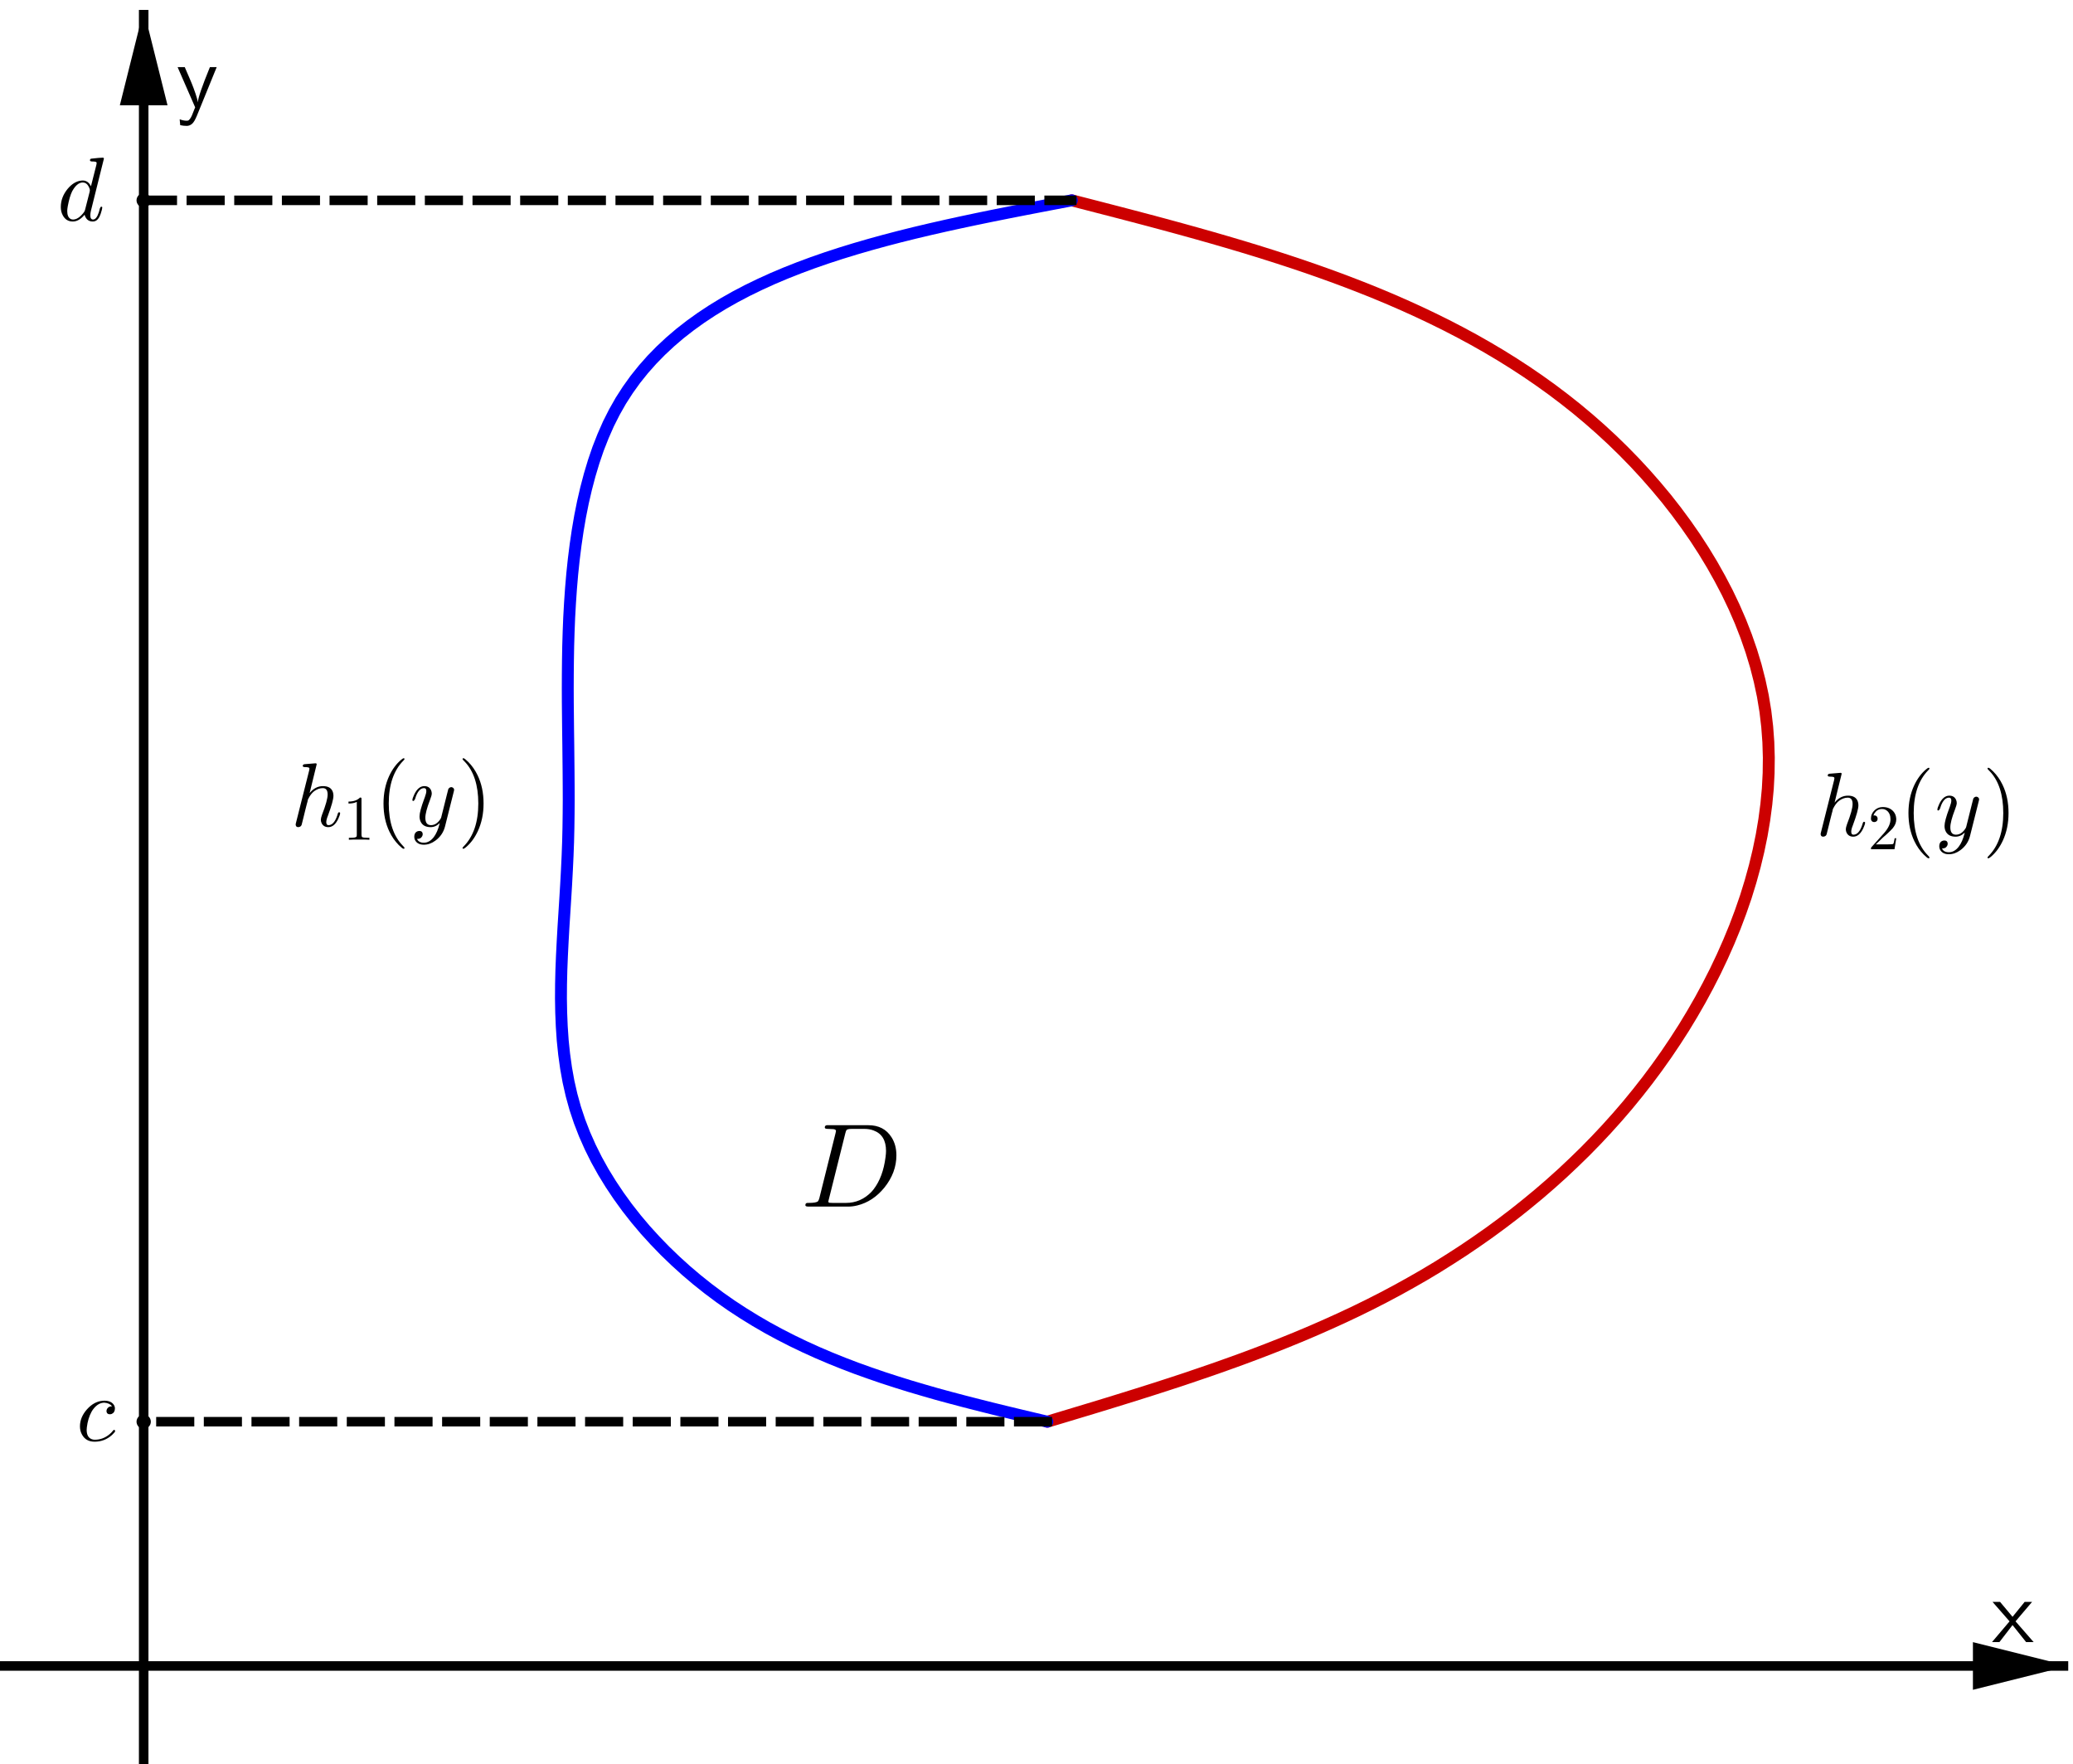 <?xml version="1.0" encoding="ISO-8859-1" standalone="no"?>

<svg 
     version="1.1"
     baseProfile="full"
     xmlns="http://www.w3.org/2000/svg"
     xmlns:xlink="http://www.w3.org/1999/xlink"
     xmlns:ev="http://www.w3.org/2001/xml-events"
     width="8.507cm"
     height="7.239cm"
     viewBox="0 0 435 370"
     >
<title>

</title>
<g stroke-linejoin="miter" stroke-dashoffset="0" stroke-dasharray="none" stroke-width="1" stroke-miterlimit="10.000" stroke-linecap="square">
<clipPath id="clip2dcf77c3-99ee-47f6-be8d-6fdfef09f235">
  <path d="M 0 0 L 0 371.00 L 436.00 371.00 L 436.00 0 z"/>
</clipPath>
<g clip-path="url(#clip1)">
<g stroke-width="2" stroke-linecap="butt" fill="none" stroke-opacity="1" stroke="#000000">
  <path d="M 30.150 3 L 30.150 371.00"/>
</g> <!-- drawing style -->
</g> <!-- clip1 -->
<clipPath id="clipf48a340c-bae6-4c22-9db7-34eea12bd743">
  <path d="M 0 0 L 0 371.00 L 436.00 371.00 L 436.00 0 z"/>
</clipPath>
<g clip-path="url(#clip2)">
<g fill-opacity="1" fill-rule="evenodd" stroke="none" fill="#000000">
  <path d="M 30.150 2 L 25.150 22.000 L 35.150 22.000"/>
</g> <!-- drawing style -->
</g> <!-- clip2 -->
<g transform="matrix(.19, 0, 0, .19, 418.00, 344.44)">
<clipPath id="clip12e3d4fe-e3cd-4b8d-b693-1b4dd7114df3">
  <path d="M -2200.0 -1812.8 L -2200.0 139.81 L 94.737 139.81 L 94.737 -1812.8 z"/>
</clipPath>
<g clip-path="url(#clip3)">
<g fill-opacity="1" fill-rule="nonzero" stroke="none" fill="#000000">
  <path d="M 26.000 -22.906 L 46.000 -0 L 37.703 -0 L 22.703 -18.797 L 8.203 -0 L 0 -0 L 19.406 -22.906 L .594 -44.406 L 8.906 -44.406 L 22.703 -27.906 L 36.094 -44.406 L 44.297 -44.406 L 26.000 -22.906 z"/>
</g> <!-- drawing style -->
</g> <!-- clip3 -->
</g> <!-- transform -->
<clipPath id="clip03f89084-bd2f-4be3-8756-63356dae1b71">
  <path d="M 0 0 L 0 371.00 L 436.00 371.00 L 436.00 0 z"/>
</clipPath>
<g clip-path="url(#clip4)">
<g stroke-width="2" stroke-linecap="butt" fill="none" stroke-opacity="1" stroke="#000000">
  <path d="M 0 349.45 L 433.00 349.45"/>
</g> <!-- drawing style -->
</g> <!-- clip4 -->
<clipPath id="clipb0a1666d-ed6b-4463-9908-e0f2d0ab9cc5">
  <path d="M 0 0 L 0 371.00 L 436.00 371.00 L 436.00 0 z"/>
</clipPath>
<g clip-path="url(#clip5)">
<g fill-opacity="1" fill-rule="evenodd" stroke="none" fill="#000000">
  <path d="M 434.00 349.45 L 414.00 344.45 L 414.00 354.45"/>
</g> <!-- drawing style -->
</g> <!-- clip5 -->
<g transform="matrix(.19, 0, 0, .19, 37.000, 22.436)">
<clipPath id="clipab542c1b-9332-437f-a66d-be9415484c26">
  <path d="M -194.74 -118.08 L -194.74 1834.5 L 2100.0 1834.5 L 2100.0 -118.08 z"/>
</clipPath>
<g clip-path="url(#clip6)">
<g fill-opacity="1" fill-rule="nonzero" stroke="none" fill="#000000">
  <path d="M 44.594 -44.406 L 22.797 9.094 Q 20.000 16.000 17.352 18.250 Q 14.703 20.500 11.500 20.500 Q 7.797 20.500 4.297 19.703 L 3.703 13.203 Q 7.703 14.797 11.500 14.797 Q 12.500 14.797 13.102 14.602 Q 13.703 14.406 14.852 13.055 Q 16.000 11.703 17.203 9 Q 18.094 7 20.797 -0 L 1.406 -44.406 L 9.297 -44.406 L 14.703 -31.906 Q 15.500 -30.094 17.148 -26.094 Q 18.797 -22.094 21.102 -15.398 Q 23.406 -8.703 23.703 -5.703 L 23.797 -5.703 Q 24.094 -12.594 37.094 -44.406 L 44.594 -44.406 z"/>
</g> <!-- drawing style -->
</g> <!-- clip6 -->
</g> <!-- transform -->
<g id="misc">
</g><!-- misc -->
<g id="layer0">
<clipPath id="clip43df3b6e-c5d7-47ea-9bcd-3c8c19ebdb12">
  <path d="M 0 0 L 0 371.00 L 436.00 371.00 L 436.00 0 z"/>
</clipPath>
<g clip-path="url(#clip7)">
<g fill-opacity="1" fill-rule="nonzero" stroke="none" fill="#000000">
  <path d="M 31.150 41.950 C 31.150 42.502 30.702 42.950 30.150 42.950 C 29.598 42.950 29.150 42.502 29.150 41.950 C 29.150 41.398 29.598 40.950 30.150 40.950 C 30.702 40.950 31.150 41.398 31.150 41.950 z"/>
<title>Point E</title>
<desc>E = (0, 6)</desc>

</g> <!-- drawing style -->
</g> <!-- clip7 -->
<clipPath id="clipfe1ab588-69fb-47c4-be3d-5d78e5acf45d">
  <path d="M 0 0 L 0 371.00 L 436.00 371.00 L 436.00 0 z"/>
</clipPath>
<g clip-path="url(#clip8)">
<g stroke-linejoin="round" stroke-linecap="round" fill="none" stroke-opacity="1" stroke="#000000">
  <path d="M 31.150 41.950 C 31.150 42.502 30.702 42.950 30.150 42.950 C 29.598 42.950 29.150 42.502 29.150 41.950 C 29.150 41.398 29.598 40.950 30.150 40.950 C 30.702 40.950 31.150 41.398 31.150 41.950 z"/>
<title>Point E</title>
<desc>E = (0, 6)</desc>

</g> <!-- drawing style -->
</g> <!-- clip8 -->
<g transform="matrix(.19, 0, 0, .19, 12.000, 46.186)">
<clipPath id="clip6425a5e0-3f93-4b17-8638-827b1ffefca8">
  <path d="M -63.158 -243.08 L -63.158 1709.5 L 2231.6 1709.5 L 2231.6 -243.08 z"/>
</clipPath>
<g clip-path="url(#clip9)">
<g fill-opacity="1" fill-rule="nonzero" stroke="none" fill="#000000">
  <path d="M 51.594 -68.297 L 37.203 -10.500 Q 36.594 -8 36.594 -5.703 Q 36.594 -1.094 39.594 -1.094 Q 43.406 -1.094 46.000 -9.094 Q 46.500 -10.797 47.203 -13.500 Q 48.000 -15.203 48.594 -15.297 Q 49.797 -15.297 49.797 -14.297 Q 49.797 -12.797 48.000 -7.297 Q 47.406 -5.594 46.797 -4.406 Q 44.000 1.094 39.406 1.094 Q 33.797 1.094 31.297 -3.703 Q 30.594 -4.906 30.297 -6.406 Q 24.000 1.094 17.297 1.094 Q 9.797 1.094 6.203 -5.703 Q 4 -9.703 4 -14.906 Q 4 -25.703 11.500 -34.906 Q 18.500 -43.297 26.703 -44.094 Q 27.406 -44.203 28.094 -44.203 Q 34.203 -44.203 37.297 -37.797 L 43.297 -61.500 L 43.594 -63.500 Q 43.594 -64.594 42.203 -64.906 Q 41.000 -65.203 38.594 -65.203 Q 36.406 -65.203 36.203 -66.406 Q 36.203 -68.094 37.594 -68.297 Q 47.000 -69.406 50.297 -69.406 Q 51.594 -69.406 51.594 -68.297 z M 30.797 -11.906 L 30.797 -11.906 L 35.797 -31.500 Q 36.094 -33.000 36.094 -33.203 Q 36.094 -35.297 34.297 -38.297 Q 32.094 -42.000 28.203 -42.000 Q 23.000 -42.000 18.297 -35.203 Q 17.406 -33.906 16.594 -32.406 Q 13.703 -26.594 11.703 -15.906 Q 11.094 -12.500 11.094 -10.500 Q 11.094 -3.703 14.906 -1.703 Q 16.000 -1.094 17.500 -1.094 Q 23.094 -1.094 28.797 -8.203 Q 30.203 -9.797 30.703 -11.500 L 30.703 -11.594 Q 30.797 -11.797 30.797 -11.906 z"/>
<title>Point E</title>
<desc>E = (0, 6)</desc>

</g> <!-- drawing style -->
</g> <!-- clip9 -->
</g> <!-- transform -->
<clipPath id="clipff371758-08bd-4ff9-bac2-89e99aba4510">
  <path d="M 0 0 L 0 371.00 L 436.00 371.00 L 436.00 0 z"/>
</clipPath>
<g clip-path="url(#clip10)">
<g fill-opacity="1" fill-rule="nonzero" stroke="none" fill="#000000">
  <path d="M 31.150 298.20 C 31.150 298.75 30.702 299.20 30.150 299.20 C 29.598 299.20 29.150 298.75 29.150 298.20 C 29.150 297.65 29.598 297.20 30.150 297.20 C 30.702 297.20 31.150 297.65 31.150 298.20 z"/>
<title>Point F</title>
<desc>F = (0, 1)</desc>

</g> <!-- drawing style -->
</g> <!-- clip10 -->
<clipPath id="clip8b9ee47f-5571-48ee-9ed9-34be7ed06fc7">
  <path d="M 0 0 L 0 371.00 L 436.00 371.00 L 436.00 0 z"/>
</clipPath>
<g clip-path="url(#clip11)">
<g stroke-linejoin="round" stroke-linecap="round" fill="none" stroke-opacity="1" stroke="#000000">
  <path d="M 31.150 298.20 C 31.150 298.75 30.702 299.20 30.150 299.20 C 29.598 299.20 29.150 298.75 29.150 298.20 C 29.150 297.65 29.598 297.20 30.150 297.20 C 30.702 297.20 31.150 297.65 31.150 298.20 z"/>
<title>Point F</title>
<desc>F = (0, 1)</desc>

</g> <!-- drawing style -->
</g> <!-- clip11 -->
<g transform="matrix(.19, 0, 0, .19, 16.000, 302.19)">
<clipPath id="clipab6eff4f-3764-48f7-a915-884b9fa803ca">
  <path d="M -84.211 -1590.5 L -84.211 362.16 L 2210.5 362.16 L 2210.5 -1590.5 z"/>
</clipPath>
<g clip-path="url(#clip12)">
<g fill-opacity="1" fill-rule="nonzero" stroke="none" fill="#000000">
  <path d="M 39.594 -38.000 L 39.594 -38.000 Q 36.797 -41.594 31.000 -42.000 Q 24.500 -42.000 19.203 -35.406 Q 17.906 -33.797 16.906 -32.000 Q 12.906 -24.703 11.703 -14.797 Q 11.500 -13.203 11.500 -12.000 Q 11.500 -3.797 17.094 -1.703 Q 18.500 -1.094 20.500 -1.094 Q 29.500 -1.094 36.703 -7.094 Q 38.797 -8.797 40.500 -11.000 Q 41.203 -12.000 41.797 -12.000 Q 42.703 -12.000 43.000 -10.703 Q 43.000 -9.594 39.594 -6.406 Q 31.297 1.094 20.297 1.094 Q 10.797 1.094 6.5 -6.5 Q 4.094 -10.594 4.094 -15.797 Q 4.094 -26.000 11.906 -34.703 Q 19.594 -43.297 29.094 -44.094 Q 30.000 -44.203 30.906 -44.203 Q 38.594 -44.203 41.594 -39.500 Q 42.703 -37.703 42.703 -35.594 Q 42.703 -31.203 39.203 -29.594 Q 38.203 -29.203 37.094 -29.203 Q 34.094 -29.203 33.500 -31.797 Q 33.406 -32.203 33.406 -32.703 Q 33.406 -34.906 35.203 -36.594 Q 36.594 -38.000 39.594 -38.000 z"/>
<title>Point F</title>
<desc>F = (0, 1)</desc>

</g> <!-- drawing style -->
</g> <!-- clip12 -->
</g> <!-- transform -->
</g><!-- layer0 -->
<g id="layer2">
<clipPath id="clipbf44c418-8a69-4760-9093-a5813a5cbddb">
  <path d="M 0 0 L 0 371.00 L 436.00 371.00 L 436.00 0 z"/>
</clipPath>
<g clip-path="url(#clip13)">
<g stroke-linejoin="round" stroke-width="2.5" stroke-linecap="round" fill="none" stroke-opacity="1" stroke="#cc0000">
  <path d="M 224.90 41.950 L 228.17 42.790 L 231.43 43.632 L 234.70 44.477 L 237.96 45.329 L 241.22 46.189 L 244.47 47.059 L 247.71 47.941 L 250.94 48.837 L 254.17 49.749 L 257.38 50.679 L 260.59 51.629 L 263.78 52.602 L 266.95 53.598 L 270.11 54.621 L 273.26 55.672 L 276.38 56.752 L 279.49 57.865 L 282.58 59.013 L 285.64 60.196 L 288.69 61.418 L 291.71 62.679 L 294.70 63.983 L 297.67 65.331 L 300.61 66.726 L 303.53 68.168 L 306.41 69.661 L 309.27 71.206 L 312.09 72.806 L 314.88 74.461 L 317.63 76.175 L 320.35 77.949 L 323.03 79.786 L 325.68 81.687 L 328.28 83.654 L 330.85 85.689 L 333.37 87.795 L 335.85 89.973 L 338.29 92.225 L 340.68 94.552 L 343.02 96.950 L 345.30 99.416 L 347.52 101.95 L 349.68 104.54 L 351.76 107.20 L 353.76 109.91 L 355.69 112.68 L 357.52 115.50 L 359.26 118.37 L 360.90 121.29 L 362.45 124.25 L 363.88 127.25 L 365.20 130.28 L 366.40 133.35 L 367.48 136.46 L 368.43 139.59 L 369.24 142.75 L 369.92 145.94 L 370.45 149.15 L 370.83 152.37 L 371.07 155.61 L 371.17 158.86 L 371.13 162.12 L 370.96 165.38 L 370.65 168.65 L 370.22 171.91 L 369.67 175.17 L 369.00 178.42 L 368.22 181.66 L 367.33 184.88 L 366.34 188.09 L 365.24 191.27 L 364.05 194.43 L 362.76 197.56 L 361.39 200.65 L 359.93 203.72 L 358.39 206.74 L 356.78 209.72 L 355.09 212.66 L 353.34 215.55 L 351.52 218.38 L 349.64 221.17 L 347.70 223.90 L 345.71 226.57 L 343.65 229.20 L 341.55 231.77 L 339.39 234.28 L 337.17 236.75 L 334.91 239.16 L 332.60 241.52 L 330.24 243.82 L 327.84 246.08 L 325.39 248.28 L 322.90 250.43 L 320.37 252.52 L 317.80 254.57 L 315.19 256.56 L 312.55 258.50 L 309.87 260.38 L 307.16 262.22 L 304.41 264.00 L 301.64 265.74 L 298.84 267.42 L 296.01 269.04 L 293.16 270.62 L 290.28 272.15 L 287.38 273.63 L 284.46 275.06 L 281.51 276.45 L 278.55 277.79 L 275.57 279.10 L 272.57 280.37 L 269.55 281.60 L 266.52 282.80 L 263.47 283.97 L 260.41 285.11 L 257.33 286.22 L 254.24 287.31 L 251.14 288.37 L 248.04 289.42 L 244.92 290.44 L 241.79 291.45 L 238.66 292.44 L 235.52 293.42 L 232.38 294.39 L 229.23 295.35 L 226.08 296.30 L 222.93 297.25 L 219.77 298.20"/>
<title>Curve a</title>
<desc>Curve a: Spline({D, G, H, I, J, C}, 3)</desc>

</g> <!-- drawing style -->
</g> <!-- clip13 -->
<clipPath id="clip0975a2dc-7310-4ade-a887-ce7184d4a990">
  <path d="M 0 0 L 0 371.00 L 436.00 371.00 L 436.00 0 z"/>
</clipPath>
<g clip-path="url(#clip14)">
<g stroke-linejoin="round" stroke-width="2.5" stroke-linecap="round" fill="none" stroke-opacity="1" stroke="#0000ff">
  <path d="M 219.77 298.20 L 216.86 297.51 L 213.95 296.82 L 211.04 296.12 L 208.14 295.41 L 205.24 294.68 L 202.35 293.94 L 199.47 293.18 L 196.60 292.40 L 193.75 291.58 L 190.90 290.74 L 188.08 289.86 L 185.27 288.95 L 182.48 287.99 L 179.71 287.00 L 176.96 285.95 L 174.23 284.85 L 171.53 283.70 L 168.86 282.49 L 166.22 281.22 L 163.60 279.88 L 161.02 278.48 L 158.47 277.00 L 155.96 275.45 L 153.48 273.83 L 151.04 272.12 L 148.63 270.32 L 146.28 268.45 L 143.97 266.49 L 141.73 264.46 L 139.55 262.36 L 137.44 260.18 L 135.40 257.94 L 133.45 255.63 L 131.59 253.26 L 129.83 250.83 L 128.17 248.35 L 126.61 245.81 L 125.17 243.22 L 123.86 240.59 L 122.67 237.91 L 121.62 235.20 L 120.70 232.44 L 119.93 229.65 L 119.29 226.83 L 118.78 223.98 L 118.38 221.10 L 118.08 218.20 L 117.88 215.27 L 117.76 212.33 L 117.71 209.37 L 117.73 206.40 L 117.80 203.42 L 117.92 200.43 L 118.07 197.43 L 118.24 194.43 L 118.43 191.44 L 118.62 188.44 L 118.80 185.46 L 118.96 182.48 L 119.10 179.51 L 119.21 176.55 L 119.28 173.61 L 119.32 170.68 L 119.34 167.75 L 119.33 164.83 L 119.31 161.92 L 119.28 159.01 L 119.25 156.09 L 119.21 153.17 L 119.18 150.25 L 119.15 147.32 L 119.14 144.38 L 119.15 141.43 L 119.18 138.47 L 119.23 135.49 L 119.32 132.49 L 119.44 129.47 L 119.61 126.43 L 119.82 123.39 L 120.08 120.34 L 120.40 117.29 L 120.78 114.26 L 121.22 111.25 L 121.73 108.27 L 122.32 105.32 L 122.99 102.42 L 123.74 99.572 L 124.58 96.781 L 125.51 94.058 L 126.55 91.409 L 127.68 88.843 L 128.93 86.367 L 130.28 83.988 L 131.75 81.706 L 133.32 79.518 L 135.00 77.421 L 136.78 75.412 L 138.66 73.489 L 140.63 71.650 L 142.69 69.890 L 144.85 68.208 L 147.09 66.600 L 149.41 65.065 L 151.81 63.598 L 154.28 62.198 L 156.83 60.861 L 159.45 59.586 L 162.13 58.368 L 164.88 57.205 L 167.69 56.096 L 170.55 55.036 L 173.47 54.023 L 176.44 53.054 L 179.46 52.126 L 182.52 51.238 L 185.62 50.385 L 188.76 49.565 L 191.93 48.776 L 195.14 48.015 L 198.38 47.278 L 201.64 46.564 L 204.92 45.869 L 208.22 45.190 L 211.54 44.526 L 214.87 43.872 L 218.21 43.227 L 221.55 42.587 L 224.90 41.950"/>
<title>Curve b</title>
<desc>Curve b: Spline({A, K, L, N, O, P, B}, 3)</desc>

</g> <!-- drawing style -->
</g> <!-- clip14 -->
<clipPath id="clip28ab612b-fd20-48a7-8564-aa743908ffa8">
  <path d="M 0 0 L 0 371.00 L 436.00 371.00 L 436.00 0 z"/>
</clipPath>
<g clip-path="url(#clip15)">
<g stroke-linejoin="round" stroke-dasharray="6,4" stroke-width="2" stroke-linecap="butt" fill="none" stroke-opacity="1" stroke="#000000">
  <path d="M 30.150 41.950 L 224.90 41.950"/>
<title>Segment f</title>
<desc>Segment f: Segment E, D</desc>

</g> <!-- drawing style -->
</g> <!-- clip15 -->
<clipPath id="clip7fddf317-3b77-4d2f-aec7-60792b7ef0b3">
  <path d="M 0 0 L 0 371.00 L 436.00 371.00 L 436.00 0 z"/>
</clipPath>
<g clip-path="url(#clip16)">
<g stroke-linejoin="round" stroke-dasharray="6,4" stroke-width="2" stroke-linecap="butt" fill="none" stroke-opacity="1" stroke="#000000">
  <path d="M 219.77 298.20 L 30.150 298.20"/>
<title>Segment g</title>
<desc>Segment g: Segment C, F</desc>

</g> <!-- drawing style -->
</g> <!-- clip16 -->
<g transform="matrix(.19, 0, 0, .19, 381.00, 175.25)">
<clipPath id="clip666798a5-6798-4205-af2f-8c0acb4adc32">
  <path d="M -2005.3 -922.37 L -2005.3 1030.3 L 289.47 1030.3 L 289.47 -922.37 z"/>
</clipPath>
<g clip-path="url(#clip17)">
<g fill-opacity="1" fill-rule="nonzero" stroke="none" fill="#000000">
  <path d="M 28.703 -68.297 L 20.906 -36.500 Q 27.094 -44.203 35.703 -44.203 Q 44.594 -44.203 46.703 -37.297 L 46.703 -37.203 Q 47.203 -35.500 47.203 -33.500 Q 47.203 -27.906 41.094 -11.500 Q 39.297 -7.094 39.297 -4.406 Q 39.297 -1.094 41.703 -1.094 Q 47.906 -1.094 51.500 -12.094 L 51.906 -13.500 Q 52.406 -15.094 52.906 -15.203 L 52.906 -15.297 L 53.406 -15.297 Q 54.594 -15.297 54.594 -14.297 Q 54.594 -12.594 52.500 -8 Q 48.203 1.094 41.500 1.094 Q 36.406 1.094 34.203 -3.203 Q 33.297 -5 33.297 -7.094 Q 33.297 -8.906 34.594 -12.594 Q 40.797 -28.406 40.797 -35.000 Q 40.797 -42.000 35.406 -42.000 Q 30.594 -42.000 25.797 -38.500 Q 22.094 -35.594 19.297 -29.906 L 19.000 -29.297 Q 18.594 -26.906 17.906 -24.797 Q 17.406 -22.500 16.203 -18.094 L 14.000 -9.094 L 12.094 -1.5 Q 11.406 .594 9 1 Q 8.703 1.094 8.406 1.094 Q 6 1.094 5.594 -1 Q 5.5 -1.406 5.5 -1.703 Q 5.5 -2.5 5.906 -3.906 L 20.406 -61.500 L 20.703 -63.500 Q 20.703 -64.594 19.297 -64.906 L 19.297 -64.906 Q 18.094 -65.203 15.703 -65.203 Q 13.500 -65.203 13.297 -66.406 Q 13.297 -68.094 15.203 -68.406 L 27.406 -69.406 Q 28.703 -69.406 28.703 -68.297 z"/>
<title>h_2(y)</title>
<desc>text2 = “h_2(y)”</desc>

</g> <!-- drawing style -->
</g> <!-- clip17 -->
</g> <!-- transform -->
<g transform="matrix(.133, 0, 0, .133, 391.94, 178.10)">
<clipPath id="clip214b249a-b500-4aa0-9253-ea86abf124ab">
  <path d="M -2946.9 -1339.1 L -2946.9 1450.4 L 331.25 1450.4 L 331.25 -1339.1 z"/>
</clipPath>
<g clip-path="url(#clip18)">
<g fill-opacity="1" fill-rule="nonzero" stroke="none" fill="#000000">
  <path d="M 44.906 -17.406 L 44.906 -17.406 L 42.094 -0 L 5 -0 Q 5 -2.5 5.594 -3.203 L 6.094 -3.703 L 25.297 -25.094 Q 35.797 -36.906 35.797 -47.203 Q 35.797 -56.094 30.406 -60.703 L 30.297 -60.797 L 30.203 -60.797 Q 27.000 -63.500 22.406 -63.500 Q 15.203 -63.500 10.906 -57.297 Q 9.703 -55.500 8.906 -53.297 Q 9.203 -53.406 10.203 -53.406 Q 14.203 -53.406 15.297 -49.797 L 15.297 -49.703 Q 15.500 -49.000 15.500 -48.203 Q 15.500 -44.203 11.703 -43.094 Q 10.906 -42.906 10.297 -42.906 Q 6.594 -42.906 5.406 -46.000 Q 5 -47.094 5 -48.500 Q 5 -56.203 10.906 -61.703 Q 16.203 -66.594 23.703 -66.594 Q 34.703 -66.594 40.797 -59.203 Q 44.297 -54.906 44.797 -49.000 Q 44.906 -48.094 44.906 -47.203 Q 44.906 -39.906 39.406 -33.297 Q 36.500 -29.906 30.406 -24.297 L 24.297 -18.906 L 23.297 -18.000 L 12.703 -7.703 L 30.703 -7.703 Q 39.500 -7.703 40.203 -8.5 Q 41.203 -9.906 42.406 -17.406 L 44.906 -17.406 z"/>
<title>h_2(y)</title>
<desc>text2 = “h_2(y)”</desc>

</g> <!-- drawing style -->
</g> <!-- clip18 -->
</g> <!-- transform -->
<g transform="matrix(.19, 0, 0, .19, 398.59, 175.25)">
<clipPath id="clipb2affe27-fb66-41c4-b0ba-5ad251624320">
  <path d="M -2097.9 -922.37 L -2097.9 1030.3 L 196.87 1030.3 L 196.87 -922.37 z"/>
</clipPath>
<g clip-path="url(#clip19)">
<g fill-opacity="1" fill-rule="nonzero" stroke="none" fill="#000000">
  <path d="M 33.094 24.000 L 33.094 24.000 Q 33.094 25.000 32.094 25.000 Q 30.906 25.000 26.797 20.906 Q 20.594 14.703 16.500 6.203 Q 9.906 -7.406 9.906 -25.000 Q 9.906 -41.906 16.203 -55.500 Q 21.406 -66.594 29.406 -73.297 Q 31.500 -75.000 32.094 -75.000 Q 33.094 -75.000 33.094 -74.000 Q 33.094 -73.500 31.797 -72.297 Q 15.703 -55.906 15.703 -25.000 Q 15.703 5.797 31.406 21.797 Q 33.094 23.500 33.094 24.000 z"/>
<title>h_2(y)</title>
<desc>text2 = “h_2(y)”</desc>

</g> <!-- drawing style -->
</g> <!-- clip19 -->
</g> <!-- transform -->
<g transform="matrix(.19, 0, 0, .19, 405.99, 175.25)">
<clipPath id="clipb60ad3dc-c408-4e78-ab38-5d88e472994d">
  <path d="M -2136.8 -922.37 L -2136.8 1030.3 L 157.97 1030.3 L 157.97 -922.37 z"/>
</clipPath>
<g clip-path="url(#clip20)">
<g fill-opacity="1" fill-rule="nonzero" stroke="none" fill="#000000">
  <path d="M 48.594 -38.094 L 39.000 .094 Q 36.594 9.906 28.297 16.000 Q 22.203 20.500 15.594 20.500 Q 8.906 20.500 6.094 15.906 Q 5 14.000 5 11.797 Q 5 6.703 9.094 5.5 Q 9.906 5.297 10.594 5.297 Q 13.797 5.297 14.203 8.094 Q 14.297 8.406 14.297 8.797 Q 14.297 11.094 12.297 12.906 Q 10.906 14.094 8 14.094 Q 9.797 18.297 15.594 18.297 Q 21.797 18.297 26.594 12.000 Q 30.500 6.797 32.797 -2.094 Q 32.906 -2.5 33.094 -3.406 Q 28.594 1.094 23.000 1.094 Q 15.000 1.094 12.094 -4.797 Q 10.797 -7.406 10.797 -10.797 Q 10.797 -16.297 16.094 -30.500 Q 16.297 -31.094 16.594 -31.797 Q 18.297 -36.406 18.297 -38.797 Q 18.297 -42.000 15.797 -42.000 Q 10.297 -42.000 6.797 -32.906 L 6.797 -32.797 Q 6.203 -31.297 5.703 -29.594 Q 4.594 -27.906 4.094 -27.797 Q 2.906 -27.797 2.906 -28.797 Q 2.906 -30.594 5 -35.094 Q 9.406 -44.203 16.094 -44.203 Q 21.406 -44.203 23.500 -39.703 Q 24.297 -38.000 24.297 -36.000 Q 24.297 -33.906 22.297 -28.797 Q 17.203 -15.594 17.203 -9.203 Q 17.203 -1.094 23.406 -1.094 Q 29.203 -1.094 33.500 -7.297 Q 34.500 -8.797 34.703 -9.594 L 39.203 -27.594 Q 39.906 -30.906 41.203 -35.594 Q 42.203 -39.906 42.594 -41.000 Q 43.906 -43.094 46.094 -43.094 Q 48.594 -42.594 49.000 -40.406 Q 49.000 -39.500 48.594 -38.094 z"/>
<title>h_2(y)</title>
<desc>text2 = “h_2(y)”</desc>

</g> <!-- drawing style -->
</g> <!-- clip20 -->
</g> <!-- transform -->
<g transform="matrix(.19, 0, 0, .19, 415.98, 175.25)">
<clipPath id="clip84278f29-4562-4d08-84a7-395dd178a492">
  <path d="M -2189.4 -922.37 L -2189.4 1030.3 L 105.37 1030.3 L 105.37 -922.37 z"/>
</clipPath>
<g clip-path="url(#clip21)">
<g fill-opacity="1" fill-rule="nonzero" stroke="none" fill="#000000">
  <path d="M 28.906 -25.000 L 28.906 -25.000 Q 28.906 -8.094 22.594 5.5 Q 17.406 16.594 9.406 23.297 Q 7.297 25.000 6.703 25.000 Q 5.703 25.000 5.703 24.000 Q 5.703 23.500 7 22.297 Q 23.094 5.906 23.094 -25.000 Q 23.094 -55.500 8.094 -71.203 L 7.594 -71.703 Q 5.703 -73.500 5.703 -74.000 Q 5.703 -75.000 6.703 -75.000 Q 7.906 -75.000 12.000 -70.906 Q 18.203 -64.703 22.297 -56.203 Q 28.906 -42.594 28.906 -25.000 z"/>
<title>h_2(y)</title>
<desc>text2 = “h_2(y)”</desc>

</g> <!-- drawing style -->
</g> <!-- clip21 -->
</g> <!-- transform -->
<g transform="matrix(.19, 0, 0, .19, 61.000, 173.25)">
<clipPath id="clip84ed4abe-5554-4100-bf6e-0bcb2fc8b6bb">
  <path d="M -321.05 -911.84 L -321.05 1040.8 L 1973.7 1040.8 L 1973.7 -911.84 z"/>
</clipPath>
<g clip-path="url(#clip22)">
<g fill-opacity="1" fill-rule="nonzero" stroke="none" fill="#000000">
  <path d="M 28.703 -68.297 L 20.906 -36.500 Q 27.094 -44.203 35.703 -44.203 Q 44.594 -44.203 46.703 -37.297 L 46.703 -37.203 Q 47.203 -35.500 47.203 -33.500 Q 47.203 -27.906 41.094 -11.500 Q 39.297 -7.094 39.297 -4.406 Q 39.297 -1.094 41.703 -1.094 Q 47.906 -1.094 51.500 -12.094 L 51.906 -13.500 Q 52.406 -15.094 52.906 -15.203 L 52.906 -15.297 L 53.406 -15.297 Q 54.594 -15.297 54.594 -14.297 Q 54.594 -12.594 52.500 -8 Q 48.203 1.094 41.500 1.094 Q 36.406 1.094 34.203 -3.203 Q 33.297 -5 33.297 -7.094 Q 33.297 -8.906 34.594 -12.594 Q 40.797 -28.406 40.797 -35.000 Q 40.797 -42.000 35.406 -42.000 Q 30.594 -42.000 25.797 -38.500 Q 22.094 -35.594 19.297 -29.906 L 19.000 -29.297 Q 18.594 -26.906 17.906 -24.797 Q 17.406 -22.500 16.203 -18.094 L 14.000 -9.094 L 12.094 -1.5 Q 11.406 .594 9 1 Q 8.703 1.094 8.406 1.094 Q 6 1.094 5.594 -1 Q 5.5 -1.406 5.5 -1.703 Q 5.5 -2.5 5.906 -3.906 L 20.406 -61.500 L 20.703 -63.500 Q 20.703 -64.594 19.297 -64.906 L 19.297 -64.906 Q 18.094 -65.203 15.703 -65.203 Q 13.500 -65.203 13.297 -66.406 Q 13.297 -68.094 15.203 -68.406 L 27.406 -69.406 Q 28.703 -69.406 28.703 -68.297 z"/>
<title>h_1(y)</title>
<desc>text3 = “h_1(y)”</desc>

</g> <!-- drawing style -->
</g> <!-- clip22 -->
</g> <!-- transform -->
<g transform="matrix(.133, 0, 0, .133, 71.944, 176.10)">
<clipPath id="clip999beb53-cfd8-4df4-b67f-309b175c025f">
  <path d="M -540.93 -1324.1 L -540.93 1465.4 L 2737.3 1465.4 L 2737.3 -1324.1 z"/>
</clipPath>
<g clip-path="url(#clip23)">
<g fill-opacity="1" fill-rule="nonzero" stroke="none" fill="#000000">
  <path d="M 29.406 -64.000 L 29.406 -7.906 Q 29.406 -4.906 30.594 -4.094 Q 32.297 -3.094 38.703 -3.094 L 41.906 -3.094 L 41.906 -0 Q 38.406 -.297 25.703 -.297 Q 13.000 -.297 9.5 -0 L 9.5 -3.094 L 12.703 -3.094 Q 20.406 -3.094 21.500 -4.906 L 21.594 -5 Q 22.000 -5.797 22.000 -7.906 L 22.000 -59.703 Q 16.797 -57.094 8.906 -57.094 L 8.906 -60.203 Q 20.906 -60.203 27.094 -66.594 Q 29.000 -66.594 29.297 -65.906 L 29.297 -65.906 L 29.297 -65.797 Q 29.406 -65.500 29.406 -64.000 z"/>
<title>h_1(y)</title>
<desc>text3 = “h_1(y)”</desc>

</g> <!-- drawing style -->
</g> <!-- clip23 -->
</g> <!-- transform -->
<g transform="matrix(.19, 0, 0, .19, 78.594, 173.25)">
<clipPath id="clipb0fabbf6-69d9-4090-97a3-0efb520aaac5">
  <path d="M -413.65 -911.84 L -413.65 1040.8 L 1881.1 1040.8 L 1881.1 -911.84 z"/>
</clipPath>
<g clip-path="url(#clip24)">
<g fill-opacity="1" fill-rule="nonzero" stroke="none" fill="#000000">
  <path d="M 33.094 24.000 L 33.094 24.000 Q 33.094 25.000 32.094 25.000 Q 30.906 25.000 26.797 20.906 Q 20.594 14.703 16.500 6.203 Q 9.906 -7.406 9.906 -25.000 Q 9.906 -41.906 16.203 -55.500 Q 21.406 -66.594 29.406 -73.297 Q 31.500 -75.000 32.094 -75.000 Q 33.094 -75.000 33.094 -74.000 Q 33.094 -73.500 31.797 -72.297 Q 15.703 -55.906 15.703 -25.000 Q 15.703 5.797 31.406 21.797 Q 33.094 23.500 33.094 24.000 z"/>
<title>h_1(y)</title>
<desc>text3 = “h_1(y)”</desc>

</g> <!-- drawing style -->
</g> <!-- clip24 -->
</g> <!-- transform -->
<g transform="matrix(.19, 0, 0, .19, 85.985, 173.25)">
<clipPath id="clipb1f84c0c-bb40-4388-9fb2-2ed00227d84b">
  <path d="M -452.55 -911.84 L -452.55 1040.8 L 1842.2 1040.8 L 1842.2 -911.84 z"/>
</clipPath>
<g clip-path="url(#clip25)">
<g fill-opacity="1" fill-rule="nonzero" stroke="none" fill="#000000">
  <path d="M 48.594 -38.094 L 39.000 .094 Q 36.594 9.906 28.297 16.000 Q 22.203 20.500 15.594 20.500 Q 8.906 20.500 6.094 15.906 Q 5 14.000 5 11.797 Q 5 6.703 9.094 5.5 Q 9.906 5.297 10.594 5.297 Q 13.797 5.297 14.203 8.094 Q 14.297 8.406 14.297 8.797 Q 14.297 11.094 12.297 12.906 Q 10.906 14.094 8 14.094 Q 9.797 18.297 15.594 18.297 Q 21.797 18.297 26.594 12.000 Q 30.500 6.797 32.797 -2.094 Q 32.906 -2.5 33.094 -3.406 Q 28.594 1.094 23.000 1.094 Q 15.000 1.094 12.094 -4.797 Q 10.797 -7.406 10.797 -10.797 Q 10.797 -16.297 16.094 -30.500 Q 16.297 -31.094 16.594 -31.797 Q 18.297 -36.406 18.297 -38.797 Q 18.297 -42.000 15.797 -42.000 Q 10.297 -42.000 6.797 -32.906 L 6.797 -32.797 Q 6.203 -31.297 5.703 -29.594 Q 4.594 -27.906 4.094 -27.797 Q 2.906 -27.797 2.906 -28.797 Q 2.906 -30.594 5 -35.094 Q 9.406 -44.203 16.094 -44.203 Q 21.406 -44.203 23.500 -39.703 Q 24.297 -38.000 24.297 -36.000 Q 24.297 -33.906 22.297 -28.797 Q 17.203 -15.594 17.203 -9.203 Q 17.203 -1.094 23.406 -1.094 Q 29.203 -1.094 33.500 -7.297 Q 34.500 -8.797 34.703 -9.594 L 39.203 -27.594 Q 39.906 -30.906 41.203 -35.594 Q 42.203 -39.906 42.594 -41.000 Q 43.906 -43.094 46.094 -43.094 Q 48.594 -42.594 49.000 -40.406 Q 49.000 -39.500 48.594 -38.094 z"/>
<title>h_1(y)</title>
<desc>text3 = “h_1(y)”</desc>

</g> <!-- drawing style -->
</g> <!-- clip25 -->
</g> <!-- transform -->
<g transform="matrix(.19, 0, 0, .19, 95.979, 173.25)">
<clipPath id="clipd7904d0d-a755-4326-89a1-8345cbdb1aa9">
  <path d="M -505.15 -911.84 L -505.15 1040.8 L 1789.6 1040.8 L 1789.6 -911.84 z"/>
</clipPath>
<g clip-path="url(#clip26)">
<g fill-opacity="1" fill-rule="nonzero" stroke="none" fill="#000000">
  <path d="M 28.906 -25.000 L 28.906 -25.000 Q 28.906 -8.094 22.594 5.5 Q 17.406 16.594 9.406 23.297 Q 7.297 25.000 6.703 25.000 Q 5.703 25.000 5.703 24.000 Q 5.703 23.500 7 22.297 Q 23.094 5.906 23.094 -25.000 Q 23.094 -55.500 8.094 -71.203 L 7.594 -71.703 Q 5.703 -73.500 5.703 -74.000 Q 5.703 -75.000 6.703 -75.000 Q 7.906 -75.000 12.000 -70.906 Q 18.203 -64.703 22.297 -56.203 Q 28.906 -42.594 28.906 -25.000 z"/>
<title>h_1(y)</title>
<desc>text3 = “h_1(y)”</desc>

</g> <!-- drawing style -->
</g> <!-- clip26 -->
</g> <!-- transform -->
<g transform="matrix(.25, 0, 0, .25, 168.00, 253.07)">
<clipPath id="clipa8df2d08-9eca-4402-a34d-d32896418ab7">
  <path d="M -672.00 -1012.3 L -672.00 471.70 L 1072.0 471.70 L 1072.0 -1012.3 z"/>
</clipPath>
<g clip-path="url(#clip27)">
<g fill-opacity="1" fill-rule="nonzero" stroke="none" fill="#000000">
  <path d="M 15.906 -7.797 L 15.906 -7.797 L 29.297 -61.500 Q 29.703 -63.094 29.703 -63.406 Q 29.703 -64.594 28.094 -64.906 L 28.000 -64.906 L 28.000 -64.906 Q 27.797 -65.000 27.500 -65.000 Q 25.094 -65.203 23.203 -65.203 Q 20.594 -65.203 20.406 -66.000 Q 20.297 -66.203 20.297 -66.406 Q 20.297 -68.094 22.000 -68.297 L 22.000 -68.297 L 23.297 -68.297 L 56.906 -68.297 Q 69.906 -68.297 76.297 -58.203 Q 80.406 -51.797 80.406 -43.000 Q 80.406 -28.500 70.297 -15.906 Q 60.703 -4.203 47.703 -1 Q 43.797 -0 39.906 -0 L 6.797 -0 Q 4.297 -0 4.094 -.797 Q 4 -.906 4 -1.203 Q 4 -2.906 5.594 -3.094 L 6.797 -3.094 Q 13.297 -3.094 14.594 -4.5 Q 15.203 -5.203 15.797 -7.297 Q 15.797 -7.406 15.906 -7.797 z M 37.500 -61.406 L 23.797 -6.5 Q 23.297 -4.703 23.297 -4.203 Q 23.297 -3.406 24.203 -3.203 L 24.203 -3.203 L 24.203 -3.203 L 24.594 -3.203 Q 25.203 -3.094 26.797 -3.094 L 38.094 -3.094 Q 50.500 -3.094 59.500 -12.406 Q 60.406 -13.406 61.203 -14.406 Q 69.203 -24.797 71.297 -41.594 Q 71.703 -44.703 71.703 -46.703 Q 71.703 -60.094 61.203 -63.906 Q 57.797 -65.203 53.594 -65.203 L 42.906 -65.203 Q 39.297 -65.203 38.500 -64.203 L 38.500 -64.203 L 38.500 -64.094 L 38.406 -64.094 L 38.406 -64.000 Q 38.000 -63.406 37.500 -61.406 z"/>
<title>D</title>
<desc>text4 = “D”</desc>

</g> <!-- drawing style -->
</g> <!-- clip27 -->
</g> <!-- transform -->
</g><!-- layer2 -->
</g> <!-- default stroke -->
</svg> <!-- bounding box -->
